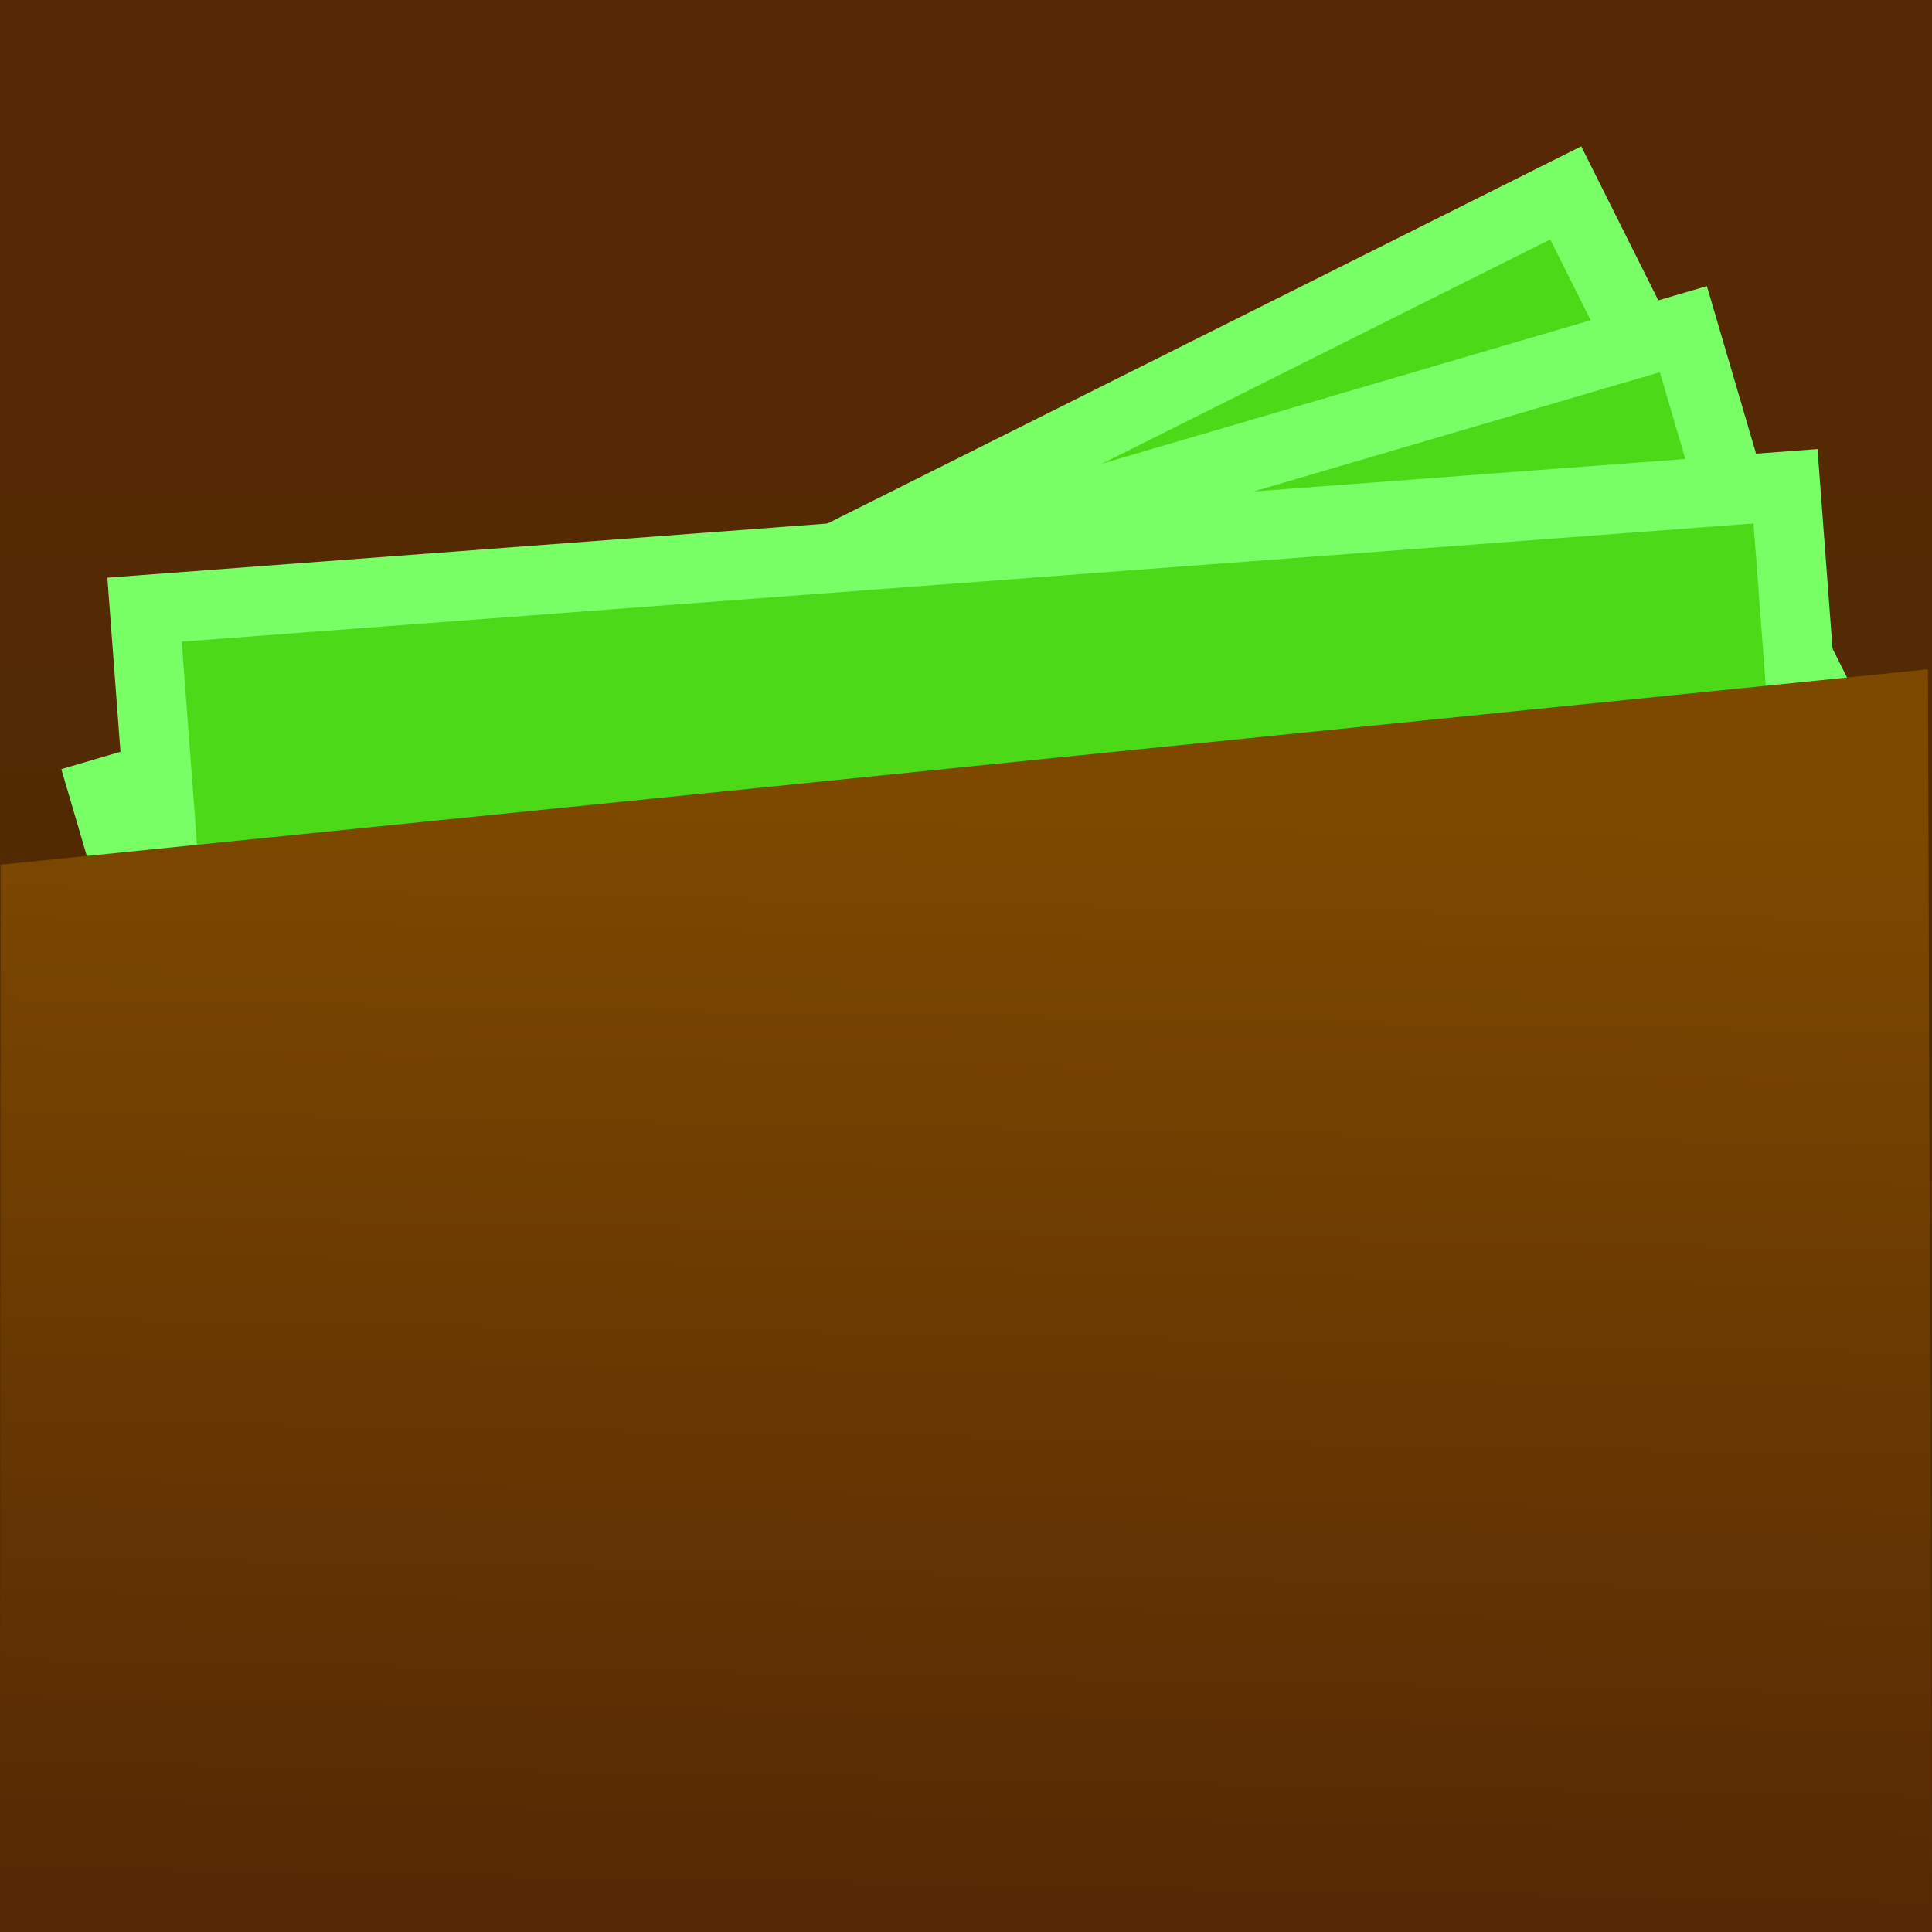 <?xml version="1.0" encoding="UTF-8" standalone="no"?>
<!-- Created with Inkscape (http://www.inkscape.org/) -->

<svg
   xmlns:dc="http://purl.org/dc/elements/1.1/"
   xmlns:cc="http://creativecommons.org/ns#"
   xmlns:rdf="http://www.w3.org/1999/02/22-rdf-syntax-ns#"
   xmlns:svg="http://www.w3.org/2000/svg"
   xmlns="http://www.w3.org/2000/svg"
   xmlns:xlink="http://www.w3.org/1999/xlink"
   xmlns:sodipodi="http://sodipodi.sourceforge.net/DTD/sodipodi-0.dtd"
   xmlns:inkscape="http://www.inkscape.org/namespaces/inkscape"
   width="134.56mm"
   height="134.56mm"
   viewBox="0 0 134.56 134.56"
   version="1.1"
   id="svg8"
   inkscape:version="0.92.5 (2060ec1f9f, 2020-04-08)"
   sodipodi:docname="icon.svg">
  <defs
     id="defs2">
    <linearGradient
       id="linearGradient857"
       inkscape:collect="always">
      <stop
         id="stop853"
         offset="0"
         style="stop-color:#562904;stop-opacity:1" />
      <stop
         id="stop855"
         offset="1"
         style="stop-color:#7d4900;stop-opacity:1" />
    </linearGradient>
    <linearGradient
       inkscape:collect="always"
       id="linearGradient821">
      <stop
         style="stop-color:#562904;stop-opacity:1"
         offset="0"
         id="stop817" />
      <stop
         style="stop-color:#4a2c00;stop-opacity:1"
         offset="1"
         id="stop819" />
    </linearGradient>
    <linearGradient
       inkscape:collect="always"
       xlink:href="#linearGradient821"
       id="linearGradient823"
       x1="120.256"
       y1="96.295"
       x2="120.256"
       y2="189.228"
       gradientUnits="userSpaceOnUse" />
    <linearGradient
       inkscape:collect="always"
       xlink:href="#linearGradient857"
       id="linearGradient851"
       x1="60.897"
       y1="230.197"
       x2="80.657"
       y2="151.535"
       gradientUnits="userSpaceOnUse"
       gradientTransform="matrix(0.975,-0.211,0.245,0.915,0,12.03)" />
  </defs>
  <sodipodi:namedview
     id="base"
     pagecolor="#ffffff"
     bordercolor="#666666"
     borderopacity="1.0"
     inkscape:pageopacity="0.0"
     inkscape:pageshadow="2"
     inkscape:zoom="0.98994949"
     inkscape:cx="106.08502"
     inkscape:cy="246.31033"
     inkscape:document-units="mm"
     inkscape:current-layer="layer1"
     showgrid="false"
     inkscape:window-width="1862"
     inkscape:window-height="1019"
     inkscape:window-x="58"
     inkscape:window-y="27"
     inkscape:window-maximized="1" />
  <g
     inkscape:label="Layer 1"
     inkscape:groupmode="layer"
     id="layer1"
     transform="translate(-43.089,-77.396)">
    <rect
       style="opacity:1;fill:url(#linearGradient823);fill-opacity:1;stroke:none;stroke-width:5.865;stroke-linecap:round;stroke-linejoin:miter;stroke-miterlimit:4;stroke-dasharray:none;stroke-dashoffset:0;stroke-opacity:1"
       id="rect815"
       width="134.56"
       height="134.56"
       x="43.089"
       y="77.396" />
    <rect
       style="opacity:1;fill:#4cd917;fill-opacity:1;stroke:#77ff65;stroke-width:4.833;stroke-linecap:round;stroke-linejoin:miter;stroke-miterlimit:4;stroke-dasharray:none;stroke-dashoffset:0;stroke-opacity:1"
       id="rect827"
       width="114.614"
       height="47.964"
       x="-19.202"
       y="149.308"
       transform="rotate(-26.582)" />
    <rect
       style="opacity:1;fill:#4cd917;fill-opacity:1;stroke:#77ff65;stroke-width:4.833;stroke-linecap:round;stroke-linejoin:miter;stroke-miterlimit:4;stroke-dasharray:none;stroke-dashoffset:0;stroke-opacity:1"
       id="rect827-3"
       width="114.614"
       height="47.964"
       x="10.971"
       y="141.419"
       transform="rotate(-16.359)" />
    <rect
       style="opacity:1;fill:#4cd917;fill-opacity:1;stroke:#77ff65;stroke-width:4.833;stroke-linecap:round;stroke-linejoin:miter;stroke-miterlimit:4;stroke-dasharray:none;stroke-dashoffset:0;stroke-opacity:1"
       id="rect827-3-4"
       width="114.614"
       height="47.964"
       x="44.02"
       y="123.505"
       transform="rotate(-4.3)" />
    <path
       style="opacity:1;fill:url(#linearGradient851);fill-opacity:1;stroke:none;stroke-width:5.559;stroke-linecap:round;stroke-linejoin:miter;stroke-miterlimit:4;stroke-dasharray:none;stroke-dashoffset:0;stroke-opacity:1"
       d="m 43.132,137.621 134.233,-13.607 0.284,87.941 -134.56,-1e-5 z"
       id="rect825"
       inkscape:connector-curvature="0"
       sodipodi:nodetypes="ccccc" />
  </g>
</svg>
